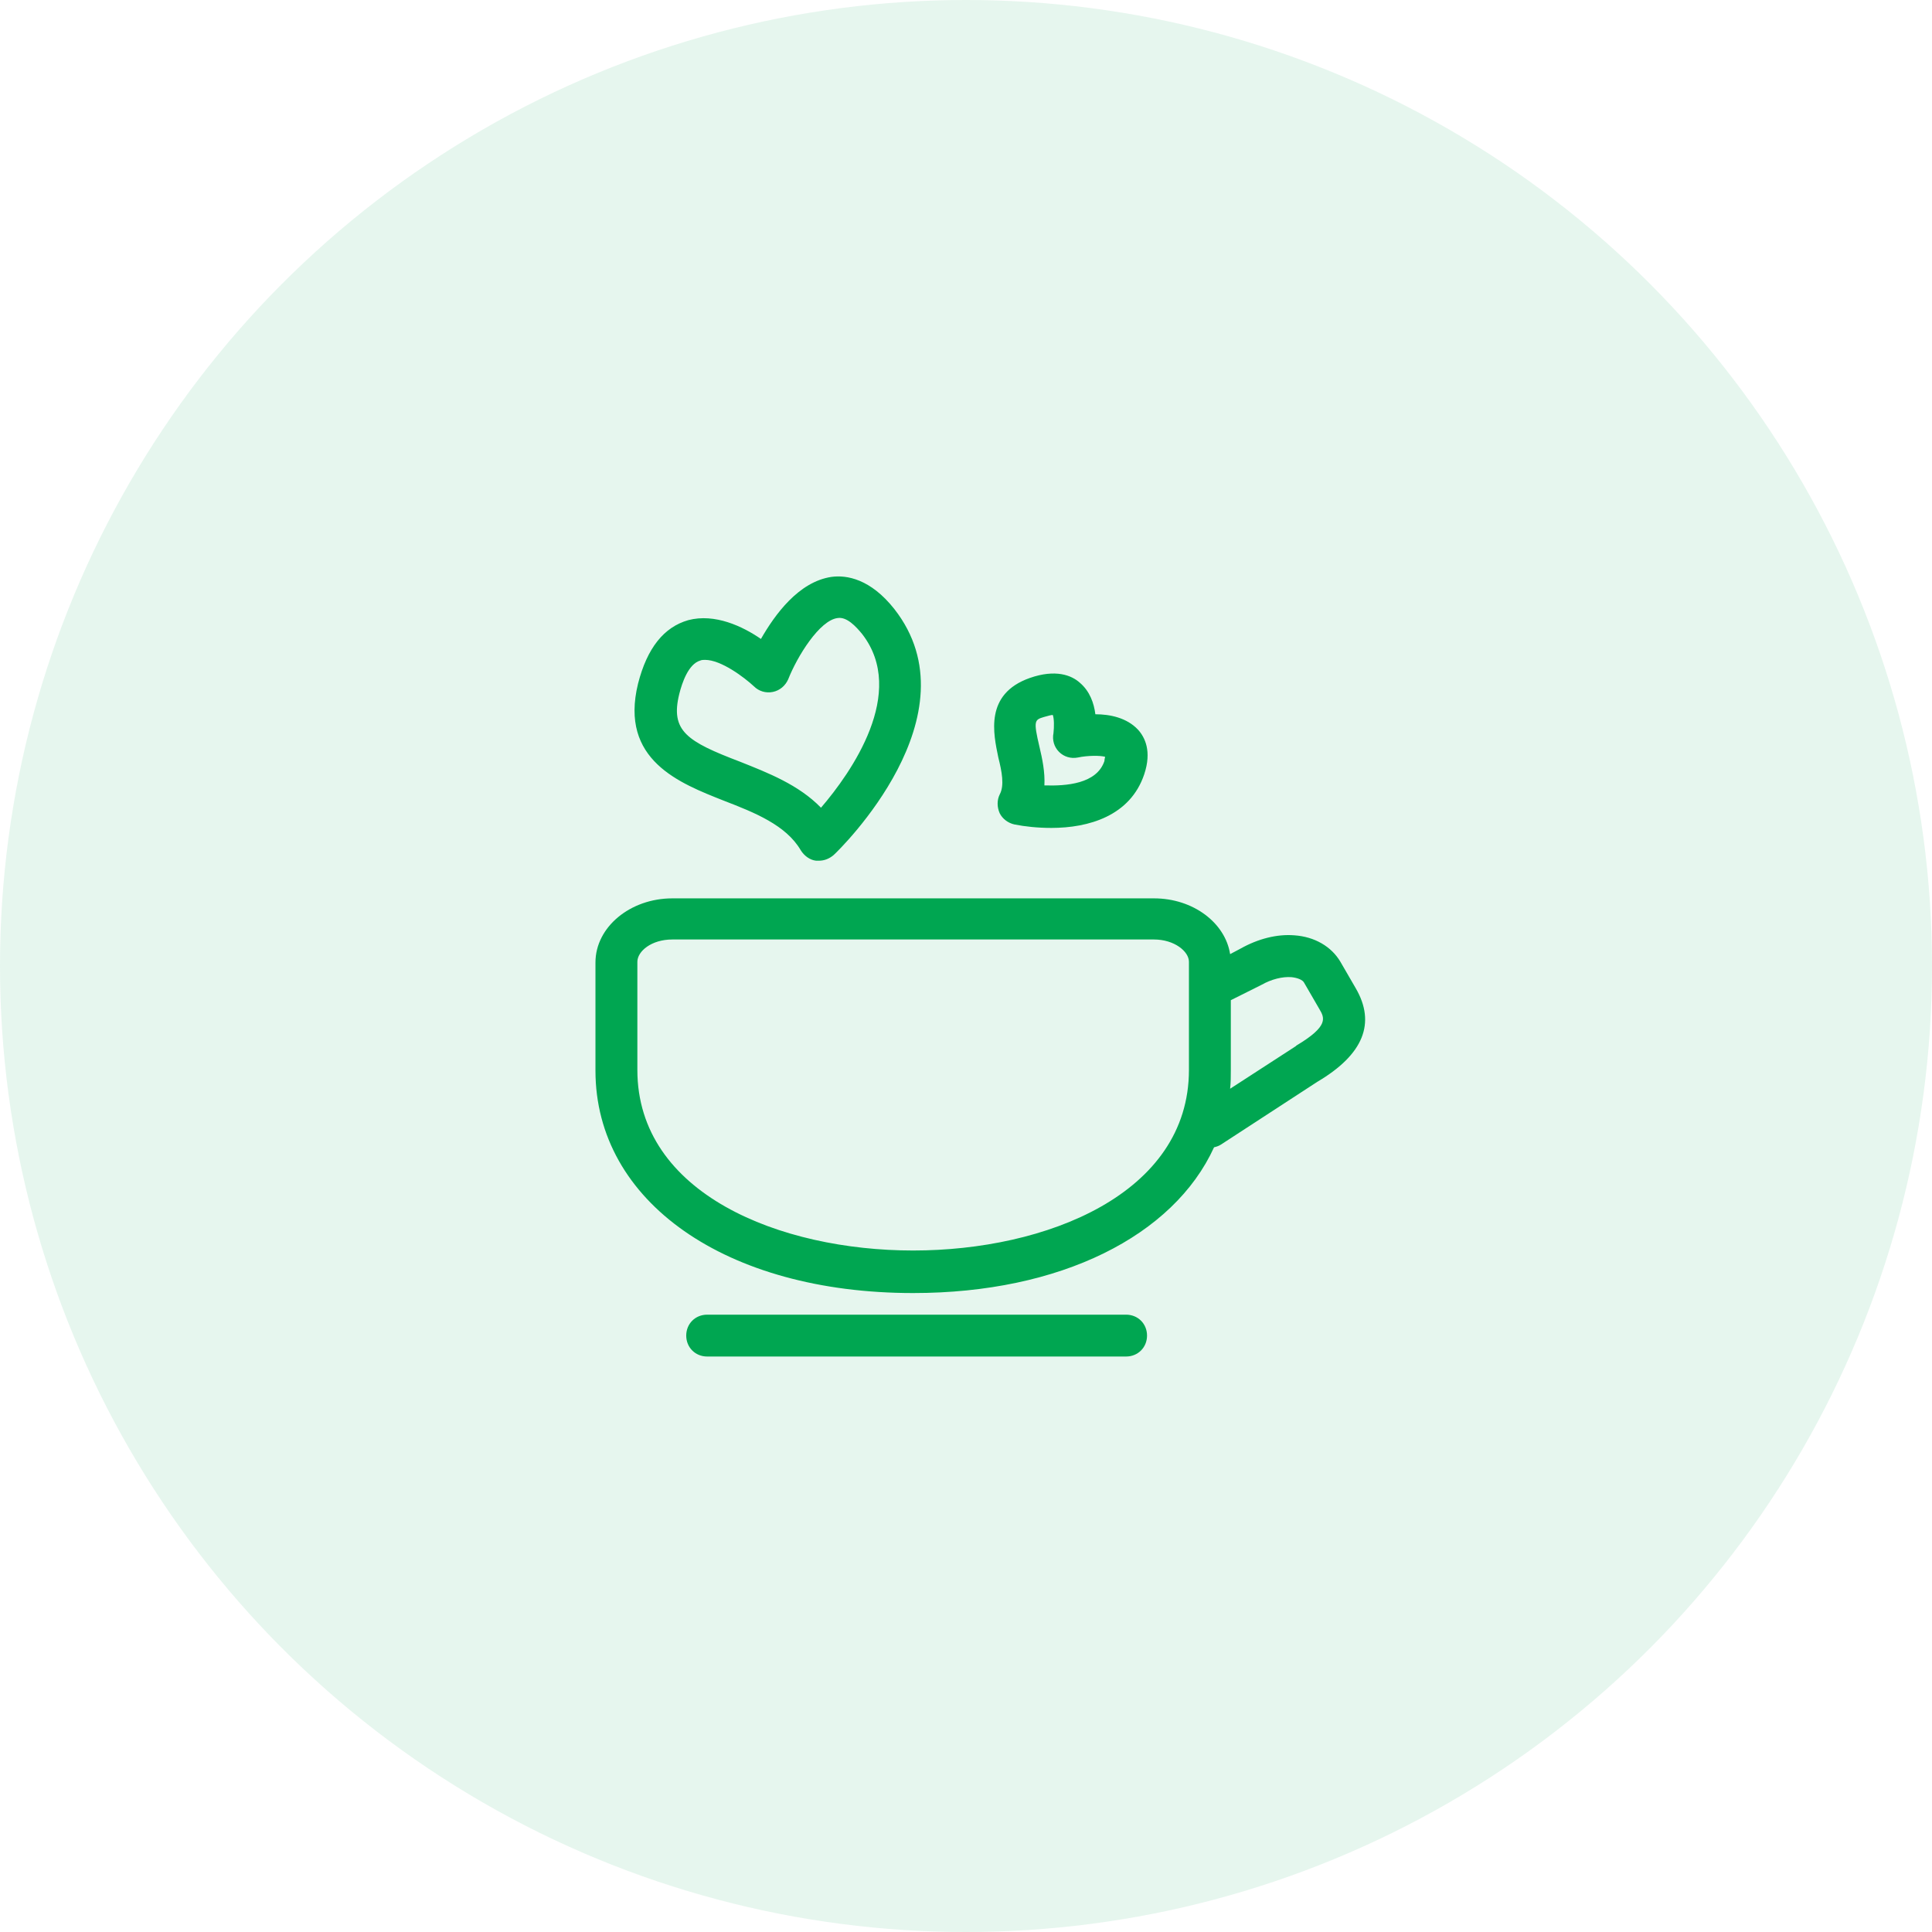 <?xml version="1.0" encoding="UTF-8"?>
<svg width="100px" height="100px" viewBox="0 0 100 100" version="1.1" xmlns="http://www.w3.org/2000/svg" xmlns:xlink="http://www.w3.org/1999/xlink">
    <!-- Generator: Sketch 57.1 (83088) - https://sketch.com -->
    <title>4</title>
    <desc>Created with Sketch.</desc>
    <g id="Page-1" stroke="none" stroke-width="1" fill="none" fill-rule="evenodd">
        <g id="全球客户服务" transform="translate(-1160, -861)" fill="#00A651" fill-rule="nonzero">
            <g id="4" transform="translate(1160, 861)">
                <circle id="Oval" opacity="0.1" cx="50" cy="50" r="50"></circle>
                <g id="线下活动" transform="translate(30, 29)">
                    <path d="M40.175,22.155 L39.38,20.783 C38.911,19.989 38.043,19.484 36.995,19.412 C36.092,19.34 35.116,19.592 34.213,20.098 L33.671,20.386 C33.418,18.762 31.755,17.499 29.732,17.499 L4.796,17.499 C2.628,17.499 0.821,18.979 0.821,20.82 L0.821,26.414 C0.821,33.2 7.579,37.928 17.264,37.928 C24.889,37.928 30.743,34.968 32.839,30.384 C32.984,30.348 33.092,30.312 33.201,30.24 L38.188,26.992 C40.573,25.584 41.223,23.96 40.175,22.155 L40.175,22.155 Z M31.539,26.378 C31.539,32.803 24.13,35.726 17.264,35.726 C10.398,35.726 2.99,32.803 2.99,26.378 L2.99,20.783 C2.99,20.242 3.712,19.628 4.796,19.628 L29.732,19.628 C30.78,19.628 31.539,20.242 31.539,20.783 L31.539,26.378 Z M37.104,25.115 L37.068,25.151 L33.671,27.353 C33.707,27.028 33.707,26.703 33.707,26.378 L33.707,22.769 L35.225,22.011 C35.261,22.011 35.261,21.975 35.297,21.975 C35.803,21.686 36.381,21.541 36.851,21.578 C37.176,21.614 37.429,21.722 37.501,21.866 L38.296,23.238 C38.549,23.671 38.802,24.104 37.104,25.115 Z M28.286,39.047 L6.603,39.047 C5.989,39.047 5.519,39.516 5.519,40.13 C5.519,40.743 5.989,41.213 6.603,41.213 L28.286,41.213 C28.9,41.213 29.37,40.743 29.37,40.13 C29.37,39.516 28.9,39.047 28.286,39.047 Z M7.471,12.446 C9.061,13.059 10.687,13.709 11.446,15.008 C11.627,15.297 11.916,15.514 12.241,15.55 L12.385,15.55 C12.675,15.55 12.928,15.442 13.144,15.261 C13.47,14.972 20.589,8.006 16.288,2.52 C15.06,0.968 13.831,0.751 13.036,0.86 C11.337,1.112 10.109,2.809 9.386,4.072 C8.446,3.422 7.001,2.737 5.628,3.098 C4.363,3.458 3.496,4.541 3.026,6.382 C2.05,10.352 5.194,11.543 7.471,12.446 L7.471,12.446 Z M5.158,6.923 C5.302,6.346 5.628,5.371 6.242,5.191 C6.314,5.155 6.423,5.155 6.495,5.155 C7.326,5.155 8.519,6.057 9.025,6.526 C9.278,6.779 9.639,6.887 10,6.815 C10.362,6.743 10.651,6.49 10.795,6.165 C11.265,4.974 12.422,3.098 13.361,2.989 C13.831,2.917 14.301,3.422 14.626,3.819 C16.975,6.851 14.048,11.002 12.494,12.807 C11.337,11.616 9.747,11.002 8.302,10.425 C5.555,9.378 4.688,8.836 5.158,6.923 L5.158,6.923 Z M21.745,12.121 C21.601,12.41 21.601,12.771 21.745,13.095 C21.89,13.384 22.179,13.601 22.504,13.673 C23.046,13.781 23.697,13.853 24.419,13.853 C26.335,13.853 28.503,13.24 29.226,11.074 C29.623,9.883 29.262,9.161 28.9,8.764 C28.322,8.151 27.455,7.97 26.696,7.97 C26.624,7.393 26.407,6.779 25.901,6.346 C25.467,5.949 24.636,5.624 23.299,6.093 C20.95,6.923 21.42,8.981 21.673,10.208 C21.854,10.93 21.998,11.652 21.745,12.121 L21.745,12.121 Z M24.022,8.115 C24.275,8.042 24.419,8.006 24.492,8.006 C24.564,8.187 24.564,8.62 24.528,8.945 C24.455,9.306 24.564,9.667 24.817,9.919 C25.07,10.172 25.431,10.28 25.793,10.208 C26.299,10.1 26.949,10.1 27.202,10.172 C27.202,10.208 27.166,10.28 27.166,10.388 C26.768,11.58 25.178,11.688 24.058,11.652 C24.094,10.966 23.95,10.28 23.805,9.667 C23.48,8.295 23.552,8.259 24.022,8.115 L24.022,8.115 Z" id="Shape"></path>
                </g>
            </g>
        </g>
    </g>
</svg>